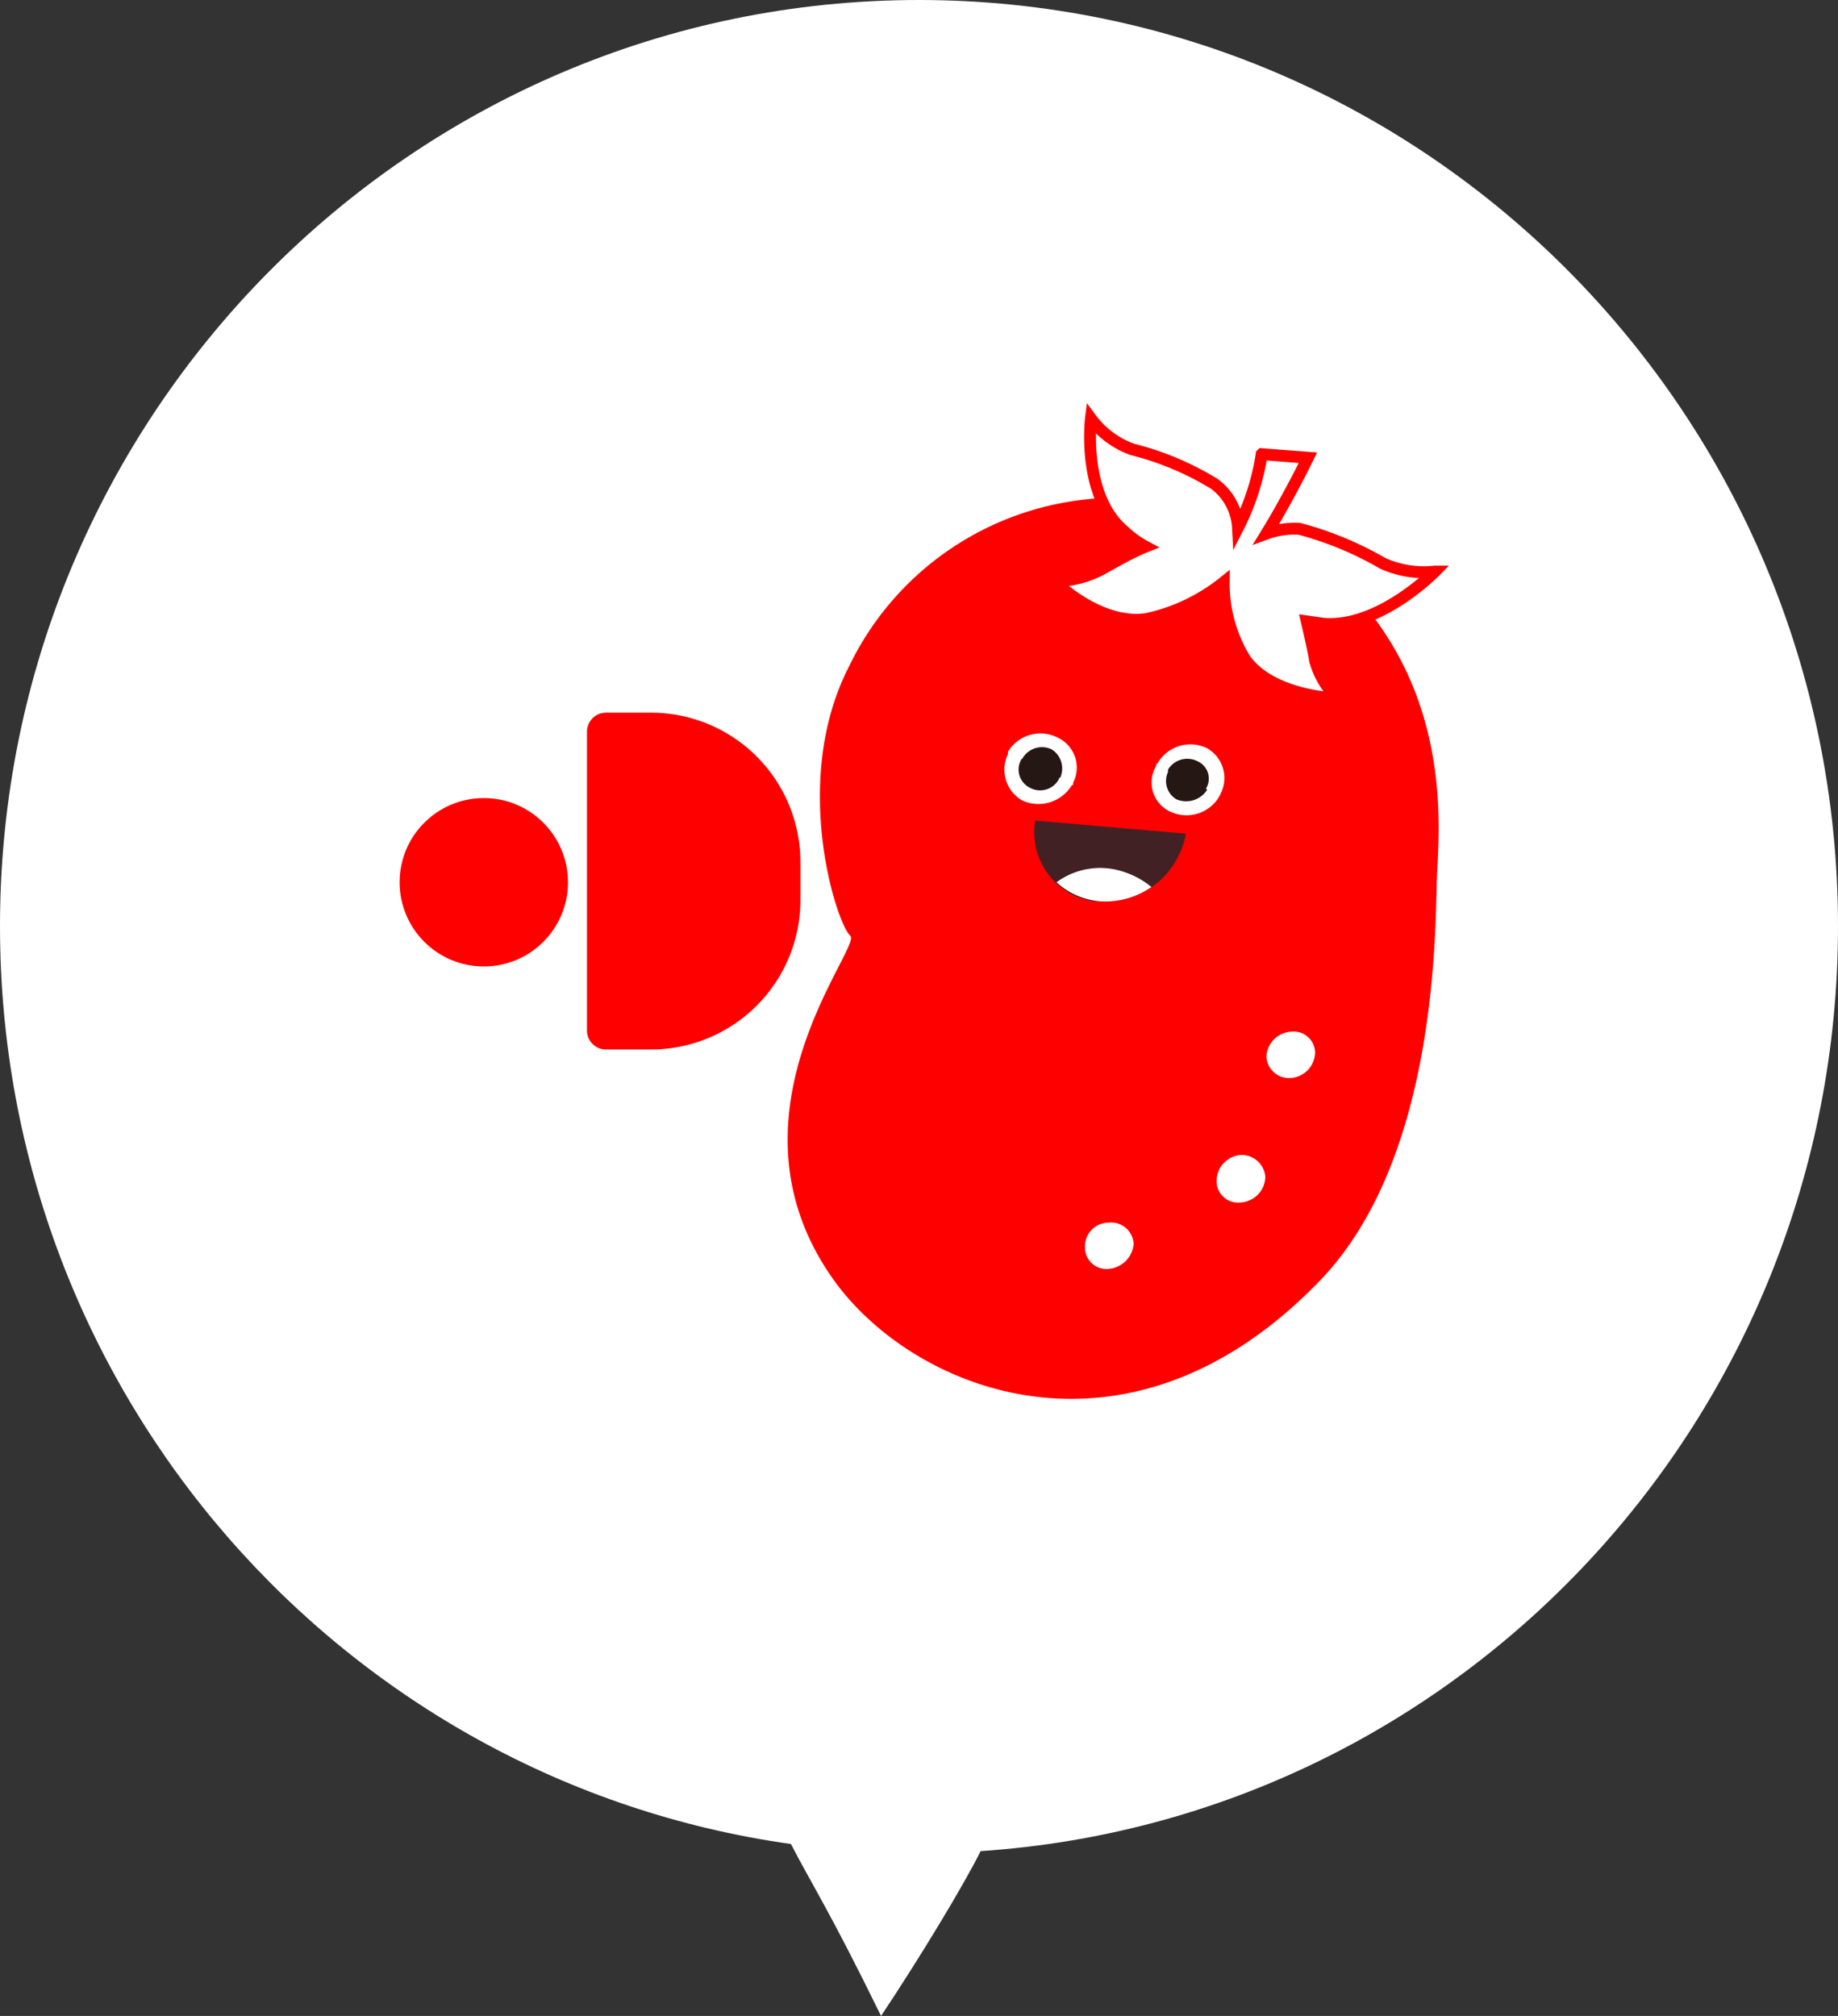 <svg id="Layer_1" data-name="Layer 1" xmlns="http://www.w3.org/2000/svg" viewBox="0 0 155 170"><rect x="0" y="0" width="155" height="170" fill="#333333" stroke="none"/><defs><style>.cls-1{fill:#fff}.cls-2{fill:red}.cls-4{fill:#241714}</style></defs><path class="cls-1" d="M155.5 78.4c0 41.4-31.9 75.3-72.3 78-1.5 3-5.2 9.1-8.4 13.9-4.3-8.8-5.9-11.2-7.6-14.5C29.5 150.5.5 117.9.5 78.4.5 35.3 35.2.3 78 .3s77.5 35 77.5 78.1z" transform="translate(-.5 -.3)"/><g id="character01"><path id="Path_737" data-name="Path 737" class="cls-2" d="M111.7 53.1c0 .1-7.8-1.5-8-2.9-3-2.2-9.7-6.5-10.1-7.9a25.1 25.1 0 00-21.5 14.2c-5 9.7-1 21.8.1 22.7S60.7 94.5 71 108.5c6.9 9.3 24.9 16.4 40.9-.3 10.1-10.6 9.6-30.4 9.8-34.4s.9-13.5-5.7-21.9a10.6 10.6 0 01-4.3 1.2" transform="translate(-.5 -.3)"/><path id="Path_738" data-name="Path 738" d="M93.2 76.3a6.9 6.9 0 007.3-5.7l-12.7-1.1a5.9 5.9 0 004.9 6.8h.5" transform="translate(-.5 -.3)" fill="#422124"/><path id="Path_739" data-name="Path 739" class="cls-1" d="M97.6 75.1a7 7 0 00-2.4-1.3 6.2 6.2 0 00-5.6.9 6.2 6.2 0 003.6 1.6 6.8 6.8 0 004.4-1.2" transform="translate(-.5 -.3)"/><path id="Path_740" data-name="Path 740" class="cls-1" d="M90.9 66.5a3.3 3.3 0 01-4.2 1.3 3 3 0 01-1.2-3.9v-.2a3.2 3.2 0 014.2-1.2 2.8 2.8 0 011.3 3.8v.2" transform="translate(-.5 -.3)"/><path id="Path_741" data-name="Path 741" class="cls-4" d="M89.8 66a1.8 1.8 0 01-2.5.7 1.7 1.7 0 01-.7-2.3.1.1 0 01.1-.1 1.9 1.9 0 012.5-.8 1.9 1.9 0 01.7 2.4h-.1" transform="translate(-.5 -.3)"/><path id="Path_742" data-name="Path 742" class="cls-1" d="M103.3 67.5a3.2 3.2 0 01-4.2 1.2 2.7 2.7 0 01-1.1-3.8c0-.1 0-.2.1-.2a3.2 3.2 0 014.2-1.3 2.9 2.9 0 011.1 3.9c0 .1-.1.1-.1.2" transform="translate(-.5 -.3)"/><path id="Path_743" data-name="Path 743" class="cls-4" d="M102.3 66.9a2.1 2.1 0 01-2.6.8 1.8 1.8 0 01-.7-2.3v-.2a1.9 1.9 0 012.5-.7 1.6 1.6 0 01.7 2.3" transform="translate(-.5 -.3)"/><path id="Path_746" data-name="Path 746" class="cls-1" d="M107.2 99.6a2.2 2.2 0 01-2.1 2.1 1.8 1.8 0 01-2-1.7v-.2a2.2 2.2 0 012-2.1 2 2 0 012.1 1.8" transform="translate(-.5 -.3)"/><path id="Path_747" data-name="Path 747" class="cls-1" d="M111.4 89.1a2.2 2.2 0 01-2 2.1 1.9 1.9 0 01-2.1-1.8 2.2 2.2 0 012.1-2.1 1.8 1.8 0 012 1.7v.2" transform="translate(-.5 -.3)"/><path id="Path_748" data-name="Path 748" class="cls-1" d="M96.1 105.2a2.3 2.3 0 01-2.1 2.1 1.8 1.8 0 01-2-1.8 2 2 0 012-2.1 1.9 1.9 0 012.1 1.8" transform="translate(-.5 -.3)"/><path id="Path_745" data-name="Path 745" d="M111.4 56c-.1-.7-.4-2-.7-3.3l1.4.2c4.7.4 9.4-4.4 9.4-4.4a8.4 8.4 0 01-4.4-.7 28.7 28.7 0 00-7-2.9 6.8 6.8 0 00-2.8.4c1.9-3.1 3.5-6.4 3.5-6.4l-3.9-.3a20.4 20.4 0 01-2 6.2 4.9 4.9 0 00-2-3.7 24.7 24.7 0 00-6.9-2.9 7.5 7.5 0 01-3.5-2.6s-.8 6.5 2.8 9.5a8.3 8.3 0 001.8 1.3c-1.5.6-3.1 1.6-3.9 2a8.5 8.5 0 01-3.8.9s3.8 3.8 7.8 3.2a15.7 15.7 0 006.5-3.1 12.2 12.2 0 001.8 6.5c2.3 3.2 7.8 3.3 7.8 3.3a7 7 0 01-1.9-3.2z" transform="translate(-.5 -.3)" stroke="red" stroke-miterlimit="10" fill="#fff"/><path class="cls-2" d="M51.1 60.1h3.8a12.6 12.6 0 0112.6 12.6v3.2a12.6 12.6 0 01-12.6 12.6h-3.8a1.6 1.6 0 01-1.6-1.6V61.7a1.6 1.6 0 011.6-1.6z"/><circle class="cls-2" cx="40.8" cy="74.4" r="7.1"/></g></svg>